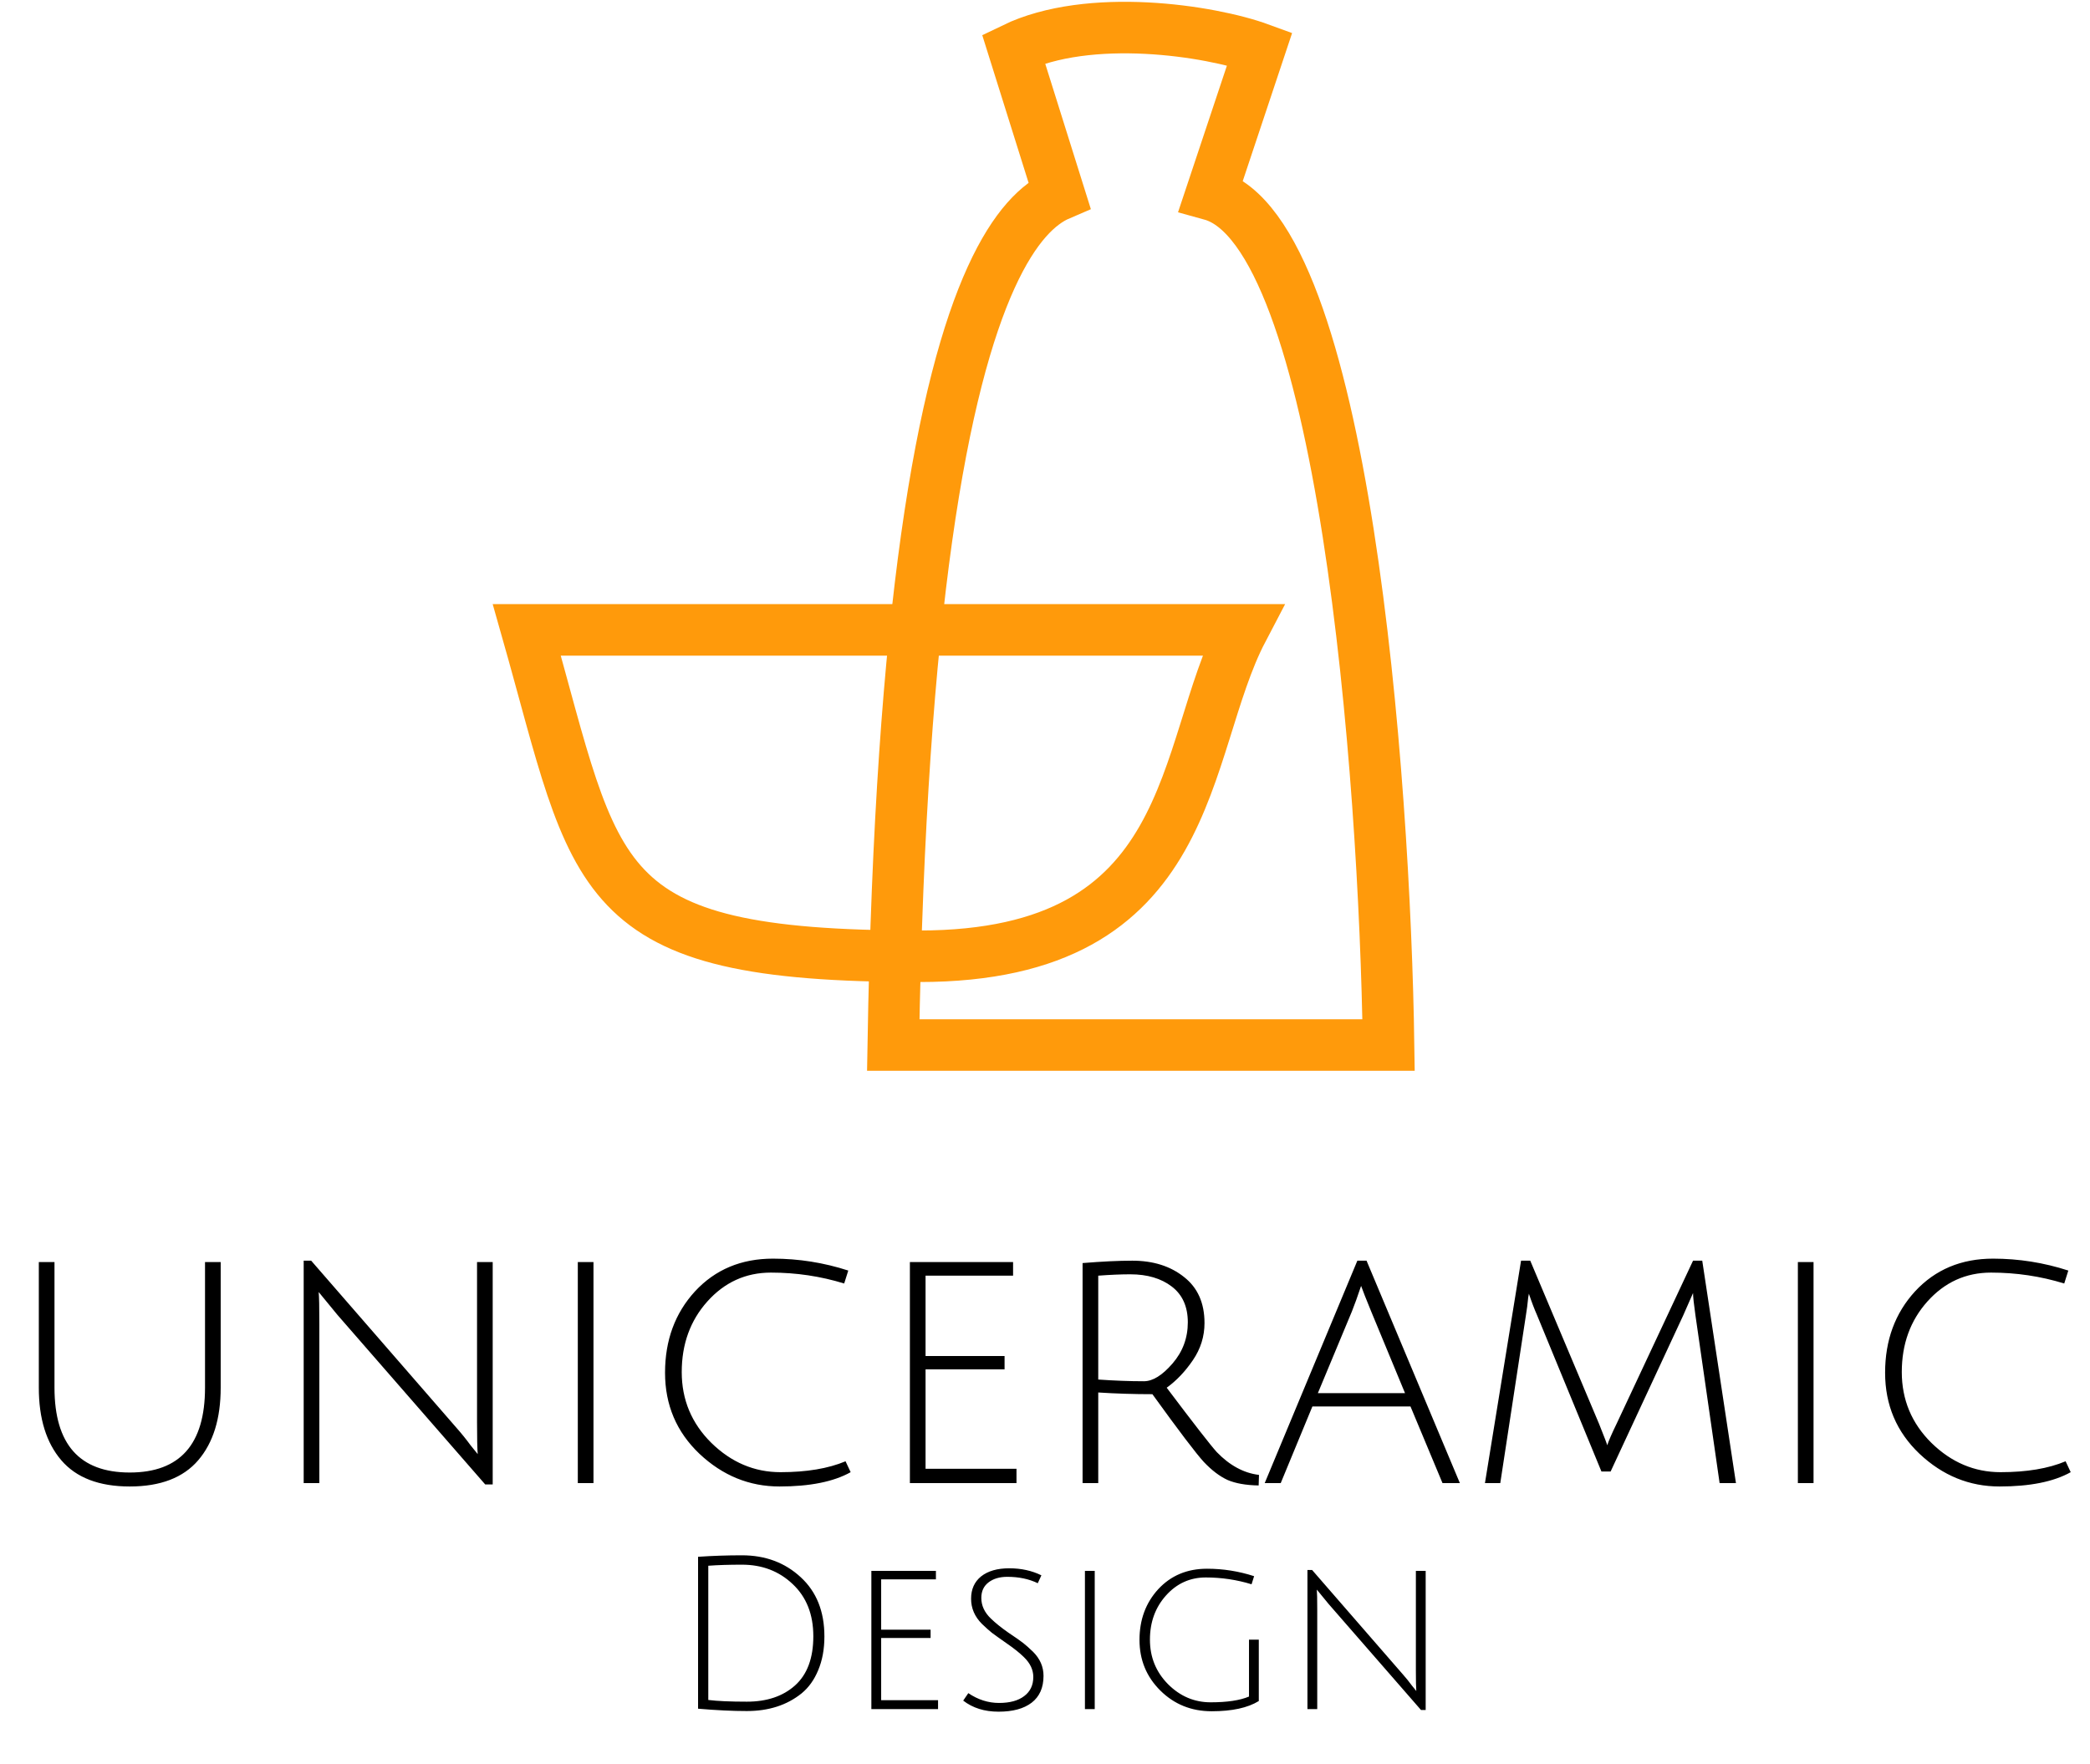 <svg width="365" height="308" viewBox="0 0 365 308" fill="none" xmlns="http://www.w3.org/2000/svg">
<path d="M242.5 182.5H156C156.648 143.994 158.82 115.322 161.817 94C168.066 49.539 177.903 37.041 185 34L177 8.5C190.2 2.1 211.333 5.333 220 8.5L211.5 34C234.7 40.4 241.833 135.667 242.5 182.5Z" stroke="#FF9A0B" stroke-width="9"/>
<path d="M217 110H92C104.5 154 102.824 167 160.5 167C209.5 167 206 131 217 110Z" stroke="#FF9A0B" stroke-width="9"/>
<path d="M34.615 255.015C31.998 258.068 28.014 259.595 22.661 259.595C17.308 259.595 13.323 258.068 10.706 255.015C8.089 251.962 6.78 247.739 6.78 242.347V220.4H9.516V242.347C9.516 252.22 13.898 257.156 22.661 257.156C31.424 257.156 35.805 252.22 35.805 242.347V220.4H38.541V242.347C38.541 247.739 37.232 251.962 34.615 255.015ZM53.036 259V220.162H54.345L79.682 249.305C80.594 250.336 81.427 251.367 82.18 252.398C82.973 253.389 83.389 253.905 83.429 253.944C83.35 252.993 83.31 251.129 83.31 248.354V220.4H86.046V259.238H84.737L58.925 229.619L55.653 225.634C55.733 226.427 55.772 228.29 55.772 231.224V259H53.036ZM100.91 259V220.4H103.646V259H100.91ZM148.559 257.097C145.585 258.762 141.442 259.595 136.128 259.595C130.855 259.595 126.196 257.692 122.151 253.885C118.147 250.079 116.144 245.36 116.144 239.73C116.144 234.059 117.889 229.321 121.378 225.515C124.907 221.708 129.447 219.805 134.998 219.805C139.479 219.805 143.86 220.499 148.143 221.887L147.429 224.147C143.305 222.878 139.043 222.243 134.641 222.243C130.24 222.243 126.533 223.929 123.519 227.299C120.546 230.63 119.059 234.734 119.059 239.611C119.059 244.448 120.783 248.572 124.233 251.982C127.722 255.392 131.747 257.097 136.307 257.097C140.867 257.097 144.653 256.462 147.667 255.193L148.559 257.097ZM158.905 259V220.4H176.926V222.779H161.641V236.815H175.439V239.135H161.641V256.502H177.521V259H158.905ZM189.063 259V220.578C192.473 220.301 195.368 220.162 197.747 220.162C201.395 220.162 204.408 221.113 206.787 223.017C209.167 224.88 210.356 227.557 210.356 231.046C210.356 233.385 209.682 235.546 208.334 237.529C206.986 239.512 205.459 241.117 203.754 242.347C208.473 248.611 211.387 252.358 212.497 253.588C214.757 255.927 217.216 257.255 219.872 257.573L219.813 259.416C217.592 259.377 215.788 259.059 214.4 258.465C213.013 257.83 211.625 256.78 210.237 255.312C208.889 253.845 205.895 249.9 201.256 243.477C198.044 243.477 194.892 243.377 191.799 243.179V259H189.063ZM199.769 241.217C201.316 241.217 202.981 240.186 204.765 238.124C206.55 236.062 207.442 233.663 207.442 230.927C207.442 228.191 206.51 226.109 204.646 224.682C202.783 223.255 200.364 222.541 197.39 222.541C195.804 222.541 193.941 222.62 191.799 222.779V240.919C194.654 241.117 197.311 241.217 199.769 241.217ZM229.199 245.618L223.668 259H220.872L237.05 220.162H238.656L254.952 259H251.919L246.328 245.618H229.199ZM237.704 224.563C237.109 226.347 236.574 227.834 236.098 229.024L230.151 243.298H245.377L239.488 229.083C238.576 226.863 237.982 225.356 237.704 224.563ZM281.281 256.978H279.676L268.434 229.678C267.959 228.607 267.483 227.358 267.007 225.931C267.007 225.971 266.967 226.189 266.888 226.585C266.848 226.982 266.789 227.517 266.71 228.191C266.63 228.826 266.551 229.361 266.472 229.797L262.011 259H259.335L265.639 220.162H267.245L279.259 248.651C280.211 251.03 280.687 252.279 280.687 252.398C280.964 251.565 281.499 250.336 282.292 248.711L295.675 220.162H297.281L303.169 259H300.314L296.091 229.678C295.814 227.735 295.675 226.446 295.675 225.812L293.95 229.738L281.281 256.978ZM313.983 259V220.4H316.719V259H313.983ZM361.631 257.097C358.658 258.762 354.514 259.595 349.201 259.595C343.927 259.595 339.268 257.692 335.224 253.885C331.219 250.079 329.217 245.36 329.217 239.73C329.217 234.059 330.961 229.321 334.451 225.515C337.98 221.708 342.52 219.805 348.071 219.805C352.551 219.805 356.933 220.499 361.215 221.887L360.501 224.147C356.378 222.878 352.115 222.243 347.714 222.243C343.313 222.243 339.605 223.929 336.592 227.299C333.618 230.63 332.131 234.734 332.131 239.611C332.131 244.448 333.856 248.572 337.306 251.982C340.795 255.392 344.819 257.097 349.379 257.097C353.939 257.097 357.726 256.462 360.739 255.193L361.631 257.097Z" fill="black"/>
<path d="M130.432 297.175C133.929 297.175 136.732 296.232 138.84 294.347C140.974 292.437 142.04 289.572 142.04 285.752C142.04 281.932 140.837 278.894 138.431 276.637C136.05 274.379 133.098 273.251 129.576 273.251C127.319 273.251 125.359 273.313 123.697 273.437V296.877C125.31 297.075 127.554 297.175 130.432 297.175ZM129.576 271.614C133.669 271.614 137.092 272.891 139.845 275.446C142.598 277.976 143.975 281.424 143.975 285.789C143.975 287.997 143.615 289.957 142.896 291.668C142.201 293.355 141.234 294.707 139.994 295.724C137.439 297.782 134.252 298.812 130.432 298.812C127.926 298.812 125.086 298.675 121.911 298.403V271.874C124.441 271.7 126.996 271.614 129.576 271.614ZM152.176 298.477V274.33H163.45V275.818H153.888V284.599H162.52V286.05H153.888V296.914H163.822V298.477H152.176ZM175.917 275.372C174.578 275.372 173.486 275.694 172.643 276.339C171.799 276.984 171.378 277.889 171.378 279.055C171.378 280.394 171.936 281.597 173.052 282.664C173.846 283.433 174.863 284.252 176.103 285.12C177.368 285.963 178.236 286.571 178.707 286.943C179.179 287.315 179.749 287.823 180.419 288.468C181.634 289.684 182.242 291.085 182.242 292.673C182.242 294.731 181.548 296.294 180.159 297.361C178.794 298.403 176.872 298.923 174.391 298.923C171.936 298.923 169.877 298.278 168.215 296.989L169.108 295.686C170.795 296.827 172.581 297.398 174.466 297.398C176.351 297.398 177.815 297.001 178.856 296.207C179.923 295.414 180.456 294.297 180.456 292.859C180.456 291.618 179.923 290.477 178.856 289.436C178.112 288.692 177.108 287.885 175.843 287.017C174.602 286.149 173.734 285.529 173.238 285.157C172.742 284.76 172.159 284.239 171.489 283.594C170.224 282.329 169.592 280.866 169.592 279.204C169.592 277.542 170.175 276.24 171.341 275.297C172.531 274.355 174.168 273.883 176.252 273.883C178.335 273.883 180.208 274.293 181.87 275.111L181.238 276.488C179.7 275.744 177.926 275.372 175.917 275.372ZM189.473 298.477V274.33H191.185V298.477H189.473ZM210.575 275.483C207.821 275.483 205.502 276.537 203.617 278.646C201.757 280.729 200.826 283.297 200.826 286.348C200.826 289.398 201.881 291.991 203.989 294.124C206.097 296.232 208.578 297.286 211.43 297.286C214.308 297.286 216.54 296.951 218.127 296.282V286.348H219.839V297.063C217.904 298.254 215.163 298.849 211.616 298.849C208.069 298.849 205.08 297.646 202.649 295.24C200.219 292.834 199.003 289.882 199.003 286.385C199.003 282.862 200.095 279.911 202.277 277.53C204.485 275.148 207.325 273.958 210.798 273.958C213.601 273.958 216.342 274.392 219.02 275.26L218.574 276.674C215.994 275.88 213.328 275.483 210.575 275.483ZM228.333 298.477V274.181H229.151L245.001 292.412C245.572 293.057 246.093 293.702 246.564 294.347C247.06 294.967 247.32 295.29 247.345 295.314C247.296 294.719 247.271 293.553 247.271 291.817V274.33H248.982V298.626H248.164L232.016 280.097L229.97 277.604C230.019 278.1 230.044 279.266 230.044 281.101V298.477H228.333Z" fill="black"/>
</svg>
